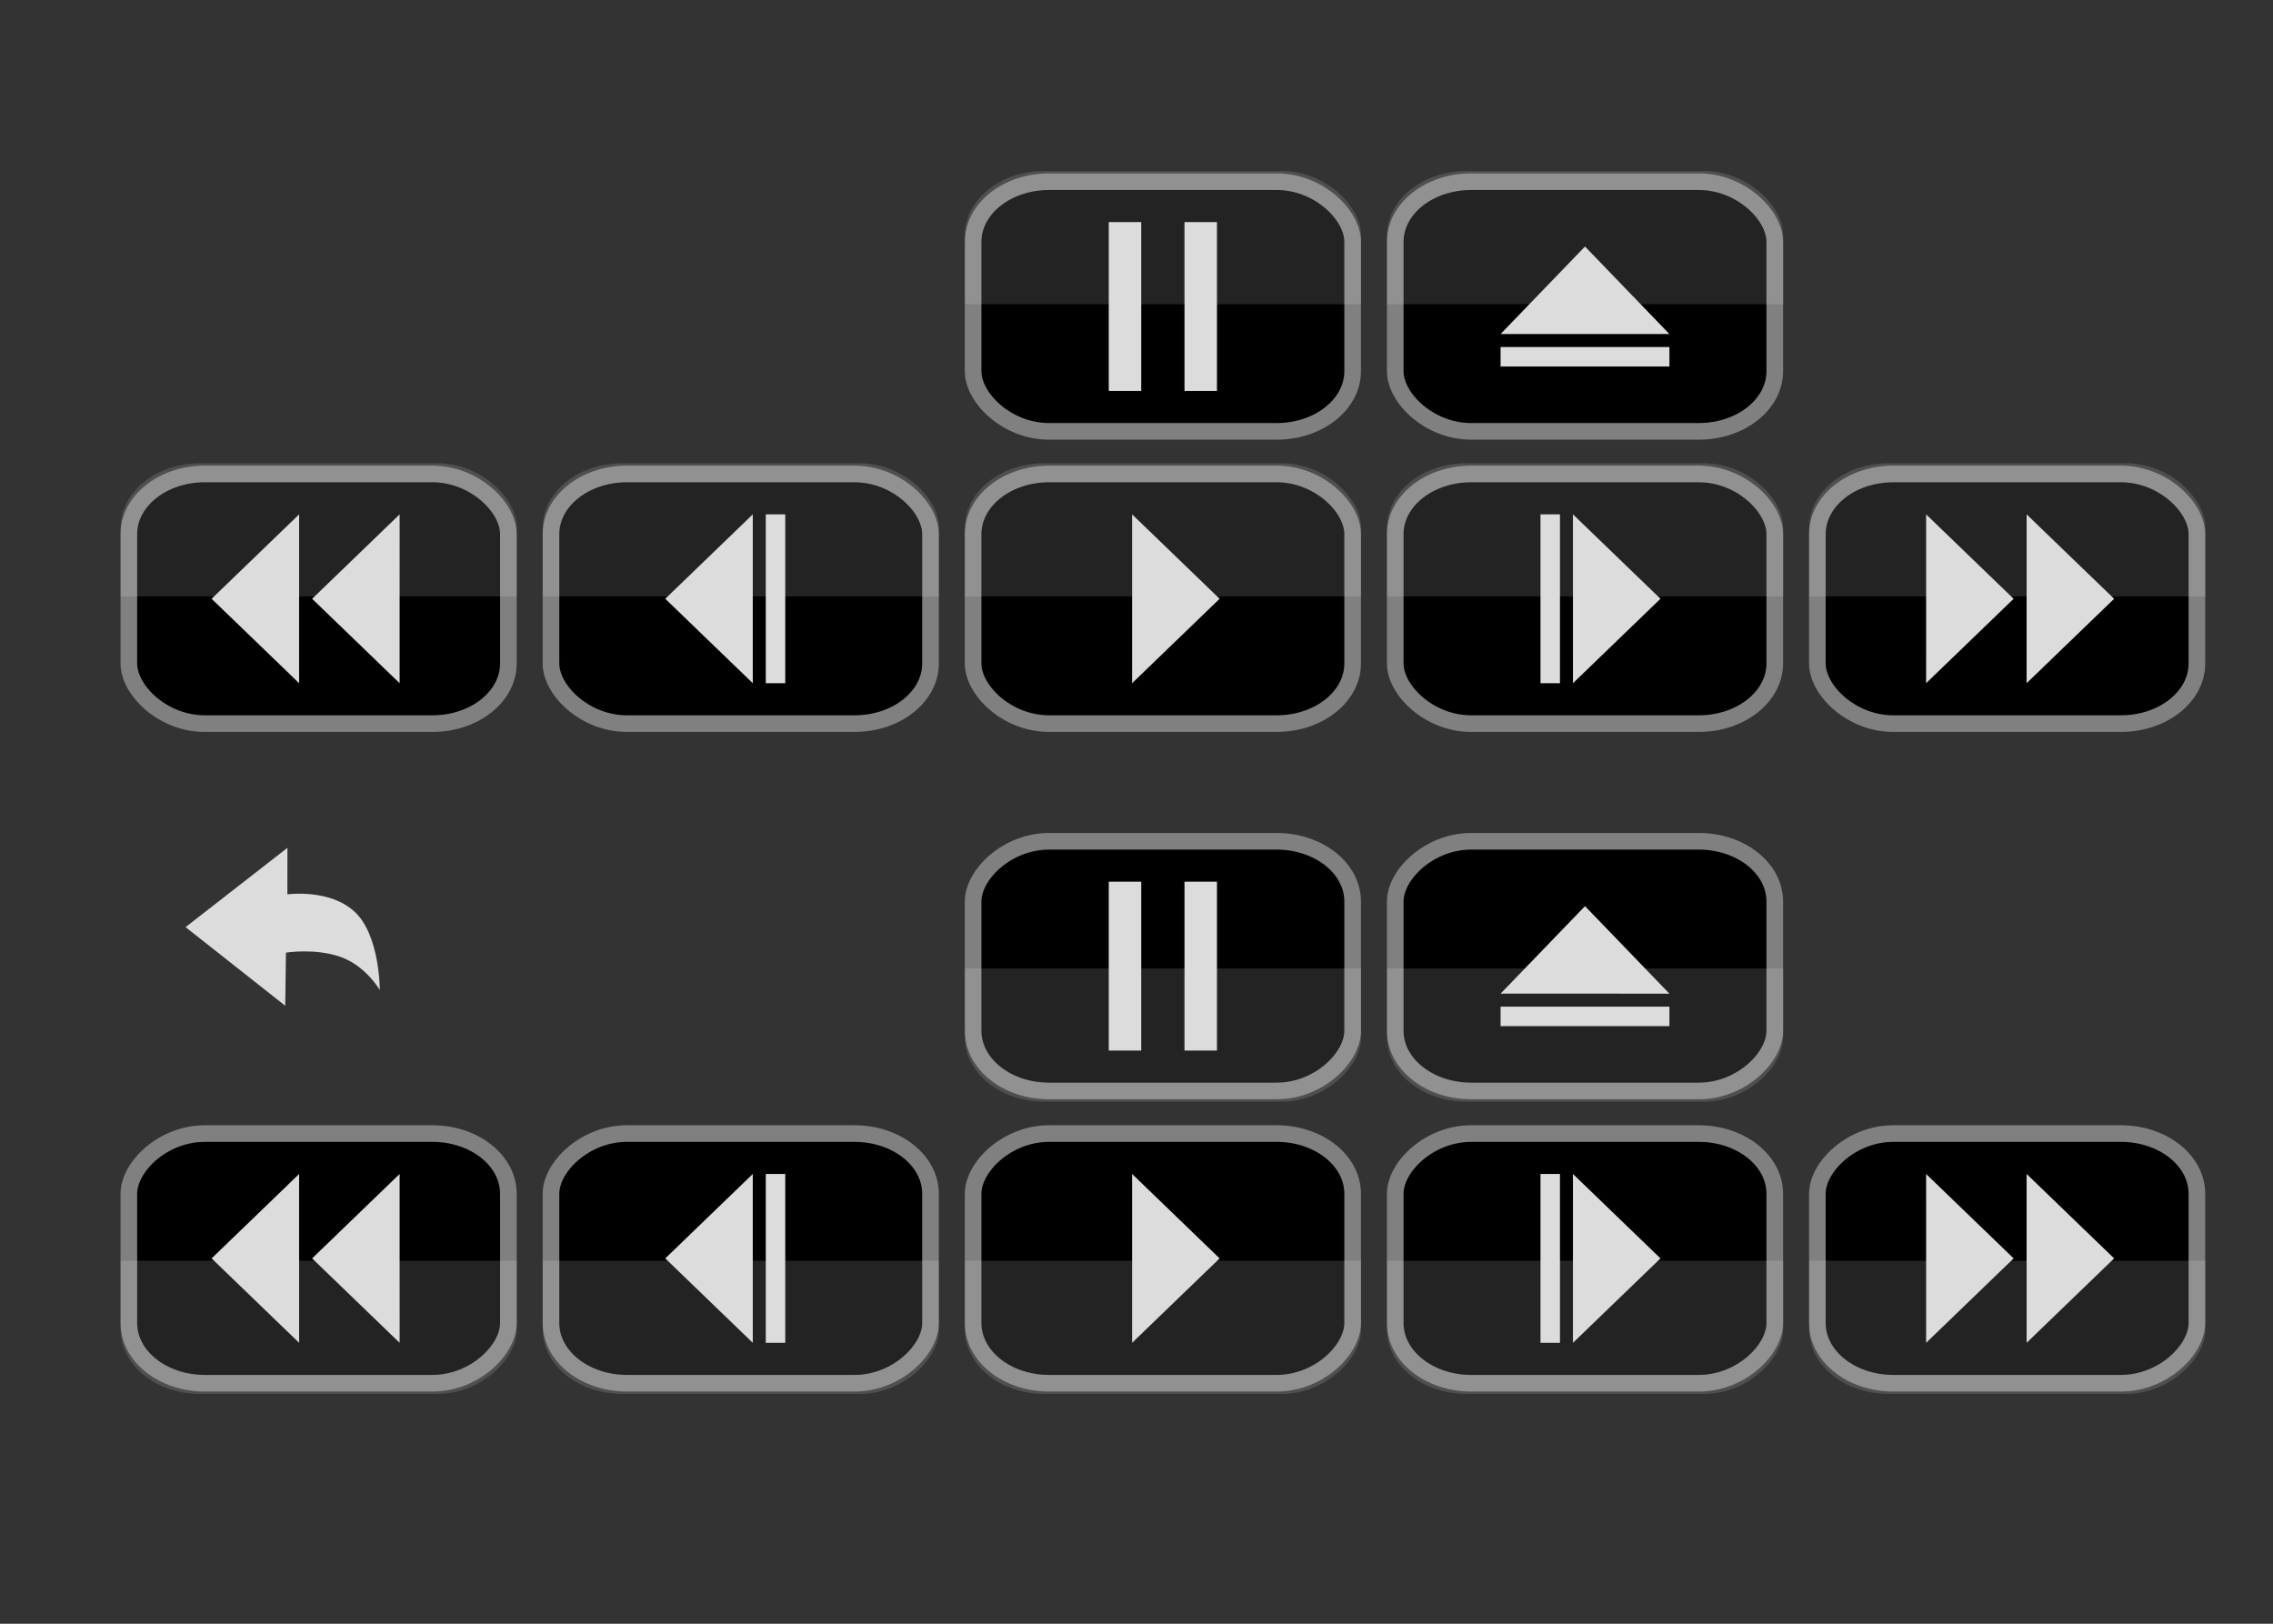 <?xml version="1.0" encoding="UTF-8" standalone="no"?>
<!-- Created with Inkscape (http://www.inkscape.org/) -->

<svg
   xmlns:dc="http://purl.org/dc/elements/1.1/"
   xmlns:cc="http://creativecommons.org/ns#"
   xmlns:rdf="http://www.w3.org/1999/02/22-rdf-syntax-ns#"
   xmlns:svg="http://www.w3.org/2000/svg"
   xmlns="http://www.w3.org/2000/svg"
   xmlns:xlink="http://www.w3.org/1999/xlink"
   xmlns:sodipodi="http://sodipodi.sourceforge.net/DTD/sodipodi-0.dtd"
   xmlns:inkscape="http://www.inkscape.org/namespaces/inkscape"
   width="350"
   height="250"
   id="svg2"
   version="1.1"
   inkscape:version="0.48.4 r9939"
   sodipodi:docname="buttons.svg">
  <rect width="100%" height="100%" fill="#333333" stroke="none"/>
  <defs
     id="defs4">
    <clipPath
       id="clipPath4475"
       clipPathUnits="userSpaceOnUse">
      <rect
         y="1961.602"
         x="258.85"
         height="20.75"
         width="45.75"
         id="rect4477"
         style="opacity:0.5;fill:#000000;fill-opacity:1;stroke:none" />
    </clipPath>
    <linearGradient
       y2="847.908"
       x2="151.754"
       y1="814.692"
       x1="151.754"
       gradientTransform="translate(91.778,1124.973)"
       gradientUnits="userSpaceOnUse"
       id="linearGradient4405"
       xlink:href="#linearGradient4857"
       inkscape:collect="always" />
    <linearGradient
       y2="423.543"
       x2="122.473"
       y1="473.479"
       x1="122.473"
       gradientTransform="matrix(1.333,0,0,1,75.952,1515.761)"
       gradientUnits="userSpaceOnUse"
       id="linearGradient4403"
       xlink:href="#linearGradient4790"
       inkscape:collect="always" />
    <linearGradient
       y2="847.908"
       x2="151.754"
       y1="814.692"
       x1="151.754"
       gradientTransform="translate(391.297,1239.755)"
       gradientUnits="userSpaceOnUse"
       id="linearGradient4378"
       xlink:href="#linearGradient4857"
       inkscape:collect="always" />
    <linearGradient
       y2="423.543"
       x2="122.473"
       y1="473.479"
       x1="122.473"
       gradientTransform="matrix(1.333,0,0,1,375.471,1630.542)"
       gradientUnits="userSpaceOnUse"
       id="linearGradient4376"
       xlink:href="#linearGradient4790"
       inkscape:collect="always" />
    <clipPath
       id="clipPath4348"
       clipPathUnits="userSpaceOnUse">
      <rect
         ry="0"
         rx="0"
         y="-191.092"
         x="2019.577"
         height="31.262"
         width="228.284"
         id="rect4350"
         style="opacity:0.655;fill:#000000;fill-opacity:1;fill-rule:nonzero;stroke:none" />
    </clipPath>
    <linearGradient
       y2="423.543"
       x2="122.473"
       y1="473.479"
       x1="122.473"
       gradientTransform="matrix(1.333,0,0,1,77.072,1351.854)"
       gradientUnits="userSpaceOnUse"
       id="linearGradient6832"
       xlink:href="#linearGradient4790"
       inkscape:collect="always" />
    <linearGradient
       y2="847.908"
       x2="151.754"
       y1="814.692"
       x1="151.754"
       gradientTransform="translate(92.898,961.066)"
       gradientUnits="userSpaceOnUse"
       id="linearGradient6829"
       xlink:href="#linearGradient4857"
       inkscape:collect="always" />
    <linearGradient
       y2="423.543"
       x2="122.473"
       y1="473.479"
       x1="122.473"
       gradientTransform="matrix(1.333,0,0,1,377.18,1426.665)"
       gradientUnits="userSpaceOnUse"
       id="linearGradient6819"
       xlink:href="#linearGradient4790"
       inkscape:collect="always" />
    <linearGradient
       y2="847.908"
       x2="151.754"
       y1="814.692"
       x1="151.754"
       gradientTransform="translate(393.005,1035.878)"
       gradientUnits="userSpaceOnUse"
       id="linearGradient6816"
       xlink:href="#linearGradient4857"
       inkscape:collect="always" />
    <linearGradient
       y2="847.908"
       x2="151.754"
       y1="814.692"
       x1="151.754"
       gradientTransform="translate(92.897,523.46)"
       gradientUnits="userSpaceOnUse"
       id="linearGradient6780"
       xlink:href="#linearGradient4857"
       inkscape:collect="always" />
    <linearGradient
       y2="847.908"
       x2="151.754"
       y1="814.692"
       x1="151.754"
       gradientTransform="translate(2130.395,1198.32)"
       gradientUnits="userSpaceOnUse"
       id="linearGradient5141"
       xlink:href="#linearGradient4857"
       inkscape:collect="always" />
    <linearGradient
       y2="423.543"
       x2="122.473"
       y1="473.479"
       x1="122.473"
       gradientTransform="matrix(1.333,0,0,1,2114.569,1589.107)"
       gradientUnits="userSpaceOnUse"
       id="linearGradient5139"
       xlink:href="#linearGradient4790"
       inkscape:collect="always" />
    <linearGradient
       y2="847.908"
       x2="151.754"
       y1="814.692"
       x1="151.754"
       gradientTransform="translate(2129.577,1091.939)"
       gradientUnits="userSpaceOnUse"
       id="linearGradient5137"
       xlink:href="#linearGradient4857"
       inkscape:collect="always" />
    <linearGradient
       y2="423.543"
       x2="122.473"
       y1="473.479"
       x1="122.473"
       gradientTransform="matrix(1.333,0,0,1,2113.751,1482.727)"
       gradientUnits="userSpaceOnUse"
       id="linearGradient5135"
       xlink:href="#linearGradient4790"
       inkscape:collect="always" />
    <linearGradient
       gradientUnits="userSpaceOnUse"
       y2="228.511"
       x2="384.039"
       y1="95.534"
       x1="384.039"
       id="linearGradient4782"
       xlink:href="#linearGradient4768"
       inkscape:collect="always" />
    <linearGradient
       gradientUnits="userSpaceOnUse"
       y2="89.319"
       x2="363.396"
       y1="231.962"
       x1="363.396"
       id="linearGradient4774"
       xlink:href="#linearGradient4768"
       inkscape:collect="always" />
    <linearGradient
       id="linearGradient4768">
      <stop
         id="stop4770"
         offset="0"
         style="stop-color:#00afff;stop-opacity:1;" />
      <stop
         id="stop4772"
         offset="1"
         style="stop-color:#0064ff;stop-opacity:1;" />
    </linearGradient>
    <linearGradient
       id="linearGradient4790">
      <stop
         id="stop4792"
         offset="0"
         style="stop-color:#000000;stop-opacity:1;" />
      <stop
         id="stop4794"
         offset="1"
         style="stop-color:#cacaca;stop-opacity:1;" />
    </linearGradient>
    <linearGradient
       id="linearGradient4857"
       inkscape:collect="always">
      <stop
         id="stop4859"
         offset="0"
         style="stop-color:#ffffff;stop-opacity:1;" />
      <stop
         id="stop4861"
         offset="1"
         style="stop-color:#ffffff;stop-opacity:0;" />
    </linearGradient>
    <linearGradient
       inkscape:collect="always"
       xlink:href="#linearGradient4857-0"
       id="linearGradient3648-4"
       gradientUnits="userSpaceOnUse"
       gradientTransform="matrix(0.532,0,0,1,251.401,-683.355)"
       x1="151.754"
       y1="814.692"
       x2="151.754"
       y2="847.908" />
    <linearGradient
       id="linearGradient4857-0"
       inkscape:collect="always">
      <stop
         id="stop4859-9"
         offset="0"
         style="stop-color:#ffffff;stop-opacity:1;" />
      <stop
         id="stop4861-4"
         offset="1"
         style="stop-color:#ffffff;stop-opacity:0;" />
    </linearGradient>
    <inkscape:perspective
       id="perspective3833"
       inkscape:persp3d-origin="372.04724 : 350.78739 : 1"
       inkscape:vp_z="744.09448 : 526.18109 : 1"
       inkscape:vp_y="0 : 1000 : 0"
       inkscape:vp_x="0 : 526.18109 : 1"
       sodipodi:type="inkscape:persp3d" />
    <linearGradient
       id="linearGradient15728">
      <stop
         style="stop-color:#000097;stop-opacity:1;"
         offset="0"
         id="stop15730" />
      <stop
         style="stop-color:#6efff9;stop-opacity:1;"
         offset="1"
         id="stop15732" />
    </linearGradient>
    <linearGradient
       id="linearGradient8026">
      <stop
         id="stop8028"
         offset="0"
         style="stop-color:#ffffff;stop-opacity:1;" />
      <stop
         id="stop8030"
         offset="1"
         style="stop-color:#ffffff;stop-opacity:0;" />
    </linearGradient>
    <clipPath
       clipPathUnits="userSpaceOnUse"
       id="clipPath3149">
      <rect
         style="fill:#dcdcdc;fill-opacity:1;fill-rule:nonzero;stroke:none"
         id="rect3151"
         width="61"
         height="20.5"
         x="77.669"
         y="939.769"
         rx="8.433"
         ry="0"
         transform="scale(1,-1)" />
    </clipPath>
    <clipPath
       clipPathUnits="userSpaceOnUse"
       id="clipPath3149-4">
      <rect
         style="fill:#dcdcdc;fill-opacity:1;fill-rule:nonzero;stroke:none"
         id="rect3151-0"
         width="61"
         height="20.5"
         x="77.669"
         y="939.769"
         rx="8.433"
         ry="0"
         transform="scale(1,-1)" />
    </clipPath>
    <clipPath
       clipPathUnits="userSpaceOnUse"
       id="clipPath3149-4-3">
      <rect
         style="fill:#dcdcdc;fill-opacity:1;fill-rule:nonzero;stroke:none"
         id="rect3151-0-2"
         width="61"
         height="20.5"
         x="77.669"
         y="939.769"
         rx="8.433"
         ry="0"
         transform="scale(1,-1)" />
    </clipPath>
    <clipPath
       clipPathUnits="userSpaceOnUse"
       id="clipPath3149-4-3-8">
      <rect
         style="fill:#dcdcdc;fill-opacity:1;fill-rule:nonzero;stroke:none"
         id="rect3151-0-2-5"
         width="61"
         height="20.5"
         x="77.669"
         y="939.769"
         rx="8.433"
         ry="0"
         transform="scale(1,-1)" />
    </clipPath>
    <clipPath
       clipPathUnits="userSpaceOnUse"
       id="clipPath3149-4-3-89">
      <rect
         style="fill:#dcdcdc;fill-opacity:1;fill-rule:nonzero;stroke:none"
         id="rect3151-0-2-2"
         width="61"
         height="20.5"
         x="77.669"
         y="939.769"
         rx="8.433"
         ry="0"
         transform="scale(1,-1)" />
    </clipPath>
    <clipPath
       clipPathUnits="userSpaceOnUse"
       id="clipPath3149-4-3-3">
      <rect
         style="fill:#dcdcdc;fill-opacity:1;fill-rule:nonzero;stroke:none"
         id="rect3151-0-2-1"
         width="61"
         height="20.5"
         x="77.669"
         y="939.769"
         rx="8.433"
         ry="0"
         transform="scale(1,-1)" />
    </clipPath>
    <clipPath
       clipPathUnits="userSpaceOnUse"
       id="clipPath3149-4-3-4">
      <rect
         style="fill:#dcdcdc;fill-opacity:1;fill-rule:nonzero;stroke:none"
         id="rect3151-0-2-11"
         width="61"
         height="20.5"
         x="77.669"
         y="939.769"
         rx="8.433"
         ry="0"
         transform="scale(1,-1)" />
    </clipPath>
    <clipPath
       clipPathUnits="userSpaceOnUse"
       id="clipPath3149-4-3-42">
      <rect
         style="fill:#dcdcdc;fill-opacity:1;fill-rule:nonzero;stroke:none"
         id="rect3151-0-2-7"
         width="61"
         height="20.5"
         x="77.669"
         y="939.769"
         rx="8.433"
         ry="0"
         transform="scale(1,-1)" />
    </clipPath>
    <clipPath
       clipPathUnits="userSpaceOnUse"
       id="clipPath3149-4-3-8-8">
      <rect
         style="fill:#dcdcdc;fill-opacity:1;fill-rule:nonzero;stroke:none"
         id="rect3151-0-2-5-6"
         width="61"
         height="20.5"
         x="77.669"
         y="939.769"
         rx="8.433"
         ry="0"
         transform="scale(1,-1)" />
    </clipPath>
    <clipPath
       clipPathUnits="userSpaceOnUse"
       id="clipPath3149-4-3-42-5">
      <rect
         style="fill:#dcdcdc;fill-opacity:1;fill-rule:nonzero;stroke:none"
         id="rect3151-0-2-7-0"
         width="61"
         height="20.5"
         x="77.669"
         y="939.769"
         rx="8.433"
         ry="0"
         transform="scale(1,-1)" />
    </clipPath>
    <clipPath
       clipPathUnits="userSpaceOnUse"
       id="clipPath3149-4-3-4-2">
      <rect
         style="fill:#dcdcdc;fill-opacity:1;fill-rule:nonzero;stroke:none"
         id="rect3151-0-2-11-8"
         width="61"
         height="20.5"
         x="77.669"
         y="939.769"
         rx="8.433"
         ry="0"
         transform="scale(1,-1)" />
    </clipPath>
    <clipPath
       clipPathUnits="userSpaceOnUse"
       id="clipPath3149-4-6">
      <rect
         style="fill:#dcdcdc;fill-opacity:1;fill-rule:nonzero;stroke:none"
         id="rect3151-0-0"
         width="61"
         height="20.5"
         x="77.669"
         y="939.769"
         rx="8.433"
         ry="0"
         transform="scale(1,-1)" />
    </clipPath>
    <clipPath
       clipPathUnits="userSpaceOnUse"
       id="clipPath3149-4-3-2">
      <rect
         style="fill:#dcdcdc;fill-opacity:1;fill-rule:nonzero;stroke:none"
         id="rect3151-0-2-4"
         width="61"
         height="20.5"
         x="77.669"
         y="939.769"
         rx="8.433"
         ry="0"
         transform="scale(1,-1)" />
    </clipPath>
    <clipPath
       clipPathUnits="userSpaceOnUse"
       id="clipPath3149-4-3-3-4">
      <rect
         style="fill:#dcdcdc;fill-opacity:1;fill-rule:nonzero;stroke:none"
         id="rect3151-0-2-1-0"
         width="61"
         height="20.5"
         x="77.669"
         y="939.769"
         rx="8.433"
         ry="0"
         transform="scale(1,-1)" />
    </clipPath>
    <clipPath
       clipPathUnits="userSpaceOnUse"
       id="clipPath3149-4-3-89-2">
      <rect
         style="fill:#dcdcdc;fill-opacity:1;fill-rule:nonzero;stroke:none"
         id="rect3151-0-2-2-0"
         width="61"
         height="20.5"
         x="77.669"
         y="939.769"
         rx="8.433"
         ry="0"
         transform="scale(1,-1)" />
    </clipPath>
  </defs>
  <sodipodi:namedview
     id="base"
     pagecolor="#ffffff"
     bordercolor="#666666"
     borderopacity="1.0"
     inkscape:pageopacity="0.0"
     inkscape:pageshadow="2"
     inkscape:zoom="3.196618"
     inkscape:cx="210.71803"
     inkscape:cy="130.43534"
     inkscape:document-units="px"
     inkscape:current-layer="layer1"
     showgrid="false"
     inkscape:window-width="1920"
     inkscape:window-height="1028"
     inkscape:window-x="-8"
     inkscape:window-y="-8"
     inkscape:window-maximized="1" />
  <g
     inkscape:label="Layer 1"
     inkscape:groupmode="layer"
     id="layer1"
     transform="translate(0,-802.362)">
    <g
       id="g4229"
       inkscape:export-filename="D:\Stuff\Documents\RTP\Progs\Decklink Video\Qt\Decklink\images\buttons\nextframe.png"
       inkscape:export-xdpi="90"
       inkscape:export-ydpi="90">
      <g
         id="g3921-9-2"
         transform="matrix(1,0,0,-1,63.835,1890.666)">
        <rect
           style="fill:#000000;fill-opacity:1;fill-rule:nonzero;stroke:#808080;stroke-width:2.56;stroke-linecap:round;stroke-linejoin:miter;stroke-miterlimit:4;stroke-opacity:1;stroke-dasharray:none;stroke-dashoffset:0"
           id="rect4432-3-82-7-4-4-1"
           width="58.44"
           height="38.44"
           x="151.006"
           y="-1015.332"
           rx="11.697"
           ry="9.264"
           transform="scale(1,-1)" />
        <rect
           style="opacity:0.137;fill:#ffffff;fill-opacity:1;fill-rule:nonzero;stroke:none"
           id="rect4432-3-82-7-4-17-8-6"
           width="58.44"
           height="38.44"
           x="78.949"
           y="-958.989"
           rx="11.697"
           ry="9.264"
           transform="matrix(1.044,0,0,-1.067,67.317,-6.264)"
           clip-path="url(#clipPath3149-4-3)" />
      </g>
      <g
         transform="matrix(1,0,0,-1,0.835,1890.51)"
         id="g4125-7">
        <path
           style="fill:#dcdcdc;fill-opacity:1;fill-rule:nonzero;stroke:none"
           d="m 254.847,995.956 -13.476,13 c 0,0 0.003,-26.103 0,-26 z"
           id="rect4490-2-8-9"
           inkscape:connector-curvature="0"
           sodipodi:nodetypes="cccc" />
        <rect
           style="fill:#dcdcdc;fill-opacity:1;fill-rule:nonzero;stroke:none"
           id="rect4499-1-4-9-5"
           width="3"
           height="26"
           x="236.371"
           y="982.956"
           ry="0" />
      </g>
    </g>
    <g
       id="g4253"
       inkscape:export-filename="D:\Stuff\Documents\RTP\Progs\Decklink Video\Qt\Decklink\images\buttons\play.png"
       inkscape:export-xdpi="90"
       inkscape:export-ydpi="90">
      <g
         id="g3921-9"
         transform="matrix(1,0,0,-1,-1.165,1890.666)">
        <rect
           style="fill:#000000;fill-opacity:1;fill-rule:nonzero;stroke:#808080;stroke-width:2.56;stroke-linecap:round;stroke-linejoin:miter;stroke-miterlimit:4;stroke-opacity:1;stroke-dasharray:none;stroke-dashoffset:0"
           id="rect4432-3-82-7-4-4"
           width="58.44"
           height="38.44"
           x="151.006"
           y="-1015.332"
           rx="11.697"
           ry="9.264"
           transform="scale(1,-1)" />
        <rect
           style="opacity:0.137;fill:#ffffff;fill-opacity:1;fill-rule:nonzero;stroke:none"
           id="rect4432-3-82-7-4-17-8"
           width="58.44"
           height="38.44"
           x="78.949"
           y="-958.989"
           rx="11.697"
           ry="9.264"
           transform="matrix(1.044,0,0,-1.067,67.317,-6.264)"
           clip-path="url(#clipPath3149-4)" />
      </g>
      <path
         sodipodi:nodetypes="cccc"
         inkscape:connector-curvature="0"
         id="rect4490-6-3"
         d="M 187.799,894.555 174.323,907.554 c 0,0 0.003,-26.103 0,-26 z"
         style="fill:#dcdcdc;fill-opacity:1;fill-rule:nonzero;stroke:none" />
    </g>
    <g
       id="g4289"
       inkscape:export-filename="D:\Stuff\Documents\RTP\Progs\Decklink Video\Qt\Decklink\images\buttons\previousframe.png"
       inkscape:export-xdpi="90"
       inkscape:export-ydpi="90">
      <g
         id="g3921-9-2-3"
         transform="matrix(1,0,0,-1,-66.165,1890.666)">
        <rect
           style="fill:#000000;fill-opacity:1;fill-rule:nonzero;stroke:#808080;stroke-width:2.56;stroke-linecap:round;stroke-linejoin:miter;stroke-miterlimit:4;stroke-opacity:1;stroke-dasharray:none;stroke-dashoffset:0"
           id="rect4432-3-82-7-4-4-1-8"
           width="58.44"
           height="38.44"
           x="151.006"
           y="-1015.332"
           rx="11.697"
           ry="9.264"
           transform="scale(1,-1)" />
        <rect
           style="opacity:0.137;fill:#ffffff;fill-opacity:1;fill-rule:nonzero;stroke:none"
           id="rect4432-3-82-7-4-17-8-6-7"
           width="58.44"
           height="38.44"
           x="78.949"
           y="-958.989"
           rx="11.697"
           ry="9.264"
           transform="matrix(1.044,0,0,-1.067,67.317,-6.264)"
           clip-path="url(#clipPath3149-4-3-4)" />
      </g>
      <g
         transform="matrix(-1,0,0,-1,357.287,1890.51)"
         id="g4125-1-9">
        <path
           style="fill:#dcdcdc;fill-opacity:1;fill-rule:nonzero;stroke:none"
           d="m 254.847,995.956 -13.476,13 c 0,0 0.003,-26.103 0,-26 z"
           id="rect4490-2-8-5-8"
           inkscape:connector-curvature="0"
           sodipodi:nodetypes="cccc" />
        <rect
           style="fill:#dcdcdc;fill-opacity:1;fill-rule:nonzero;stroke:none"
           id="rect4499-1-4-9-2-6"
           width="3"
           height="26"
           x="236.371"
           y="982.956"
           ry="0" />
      </g>
    </g>
    <g
       id="g4245"
       inkscape:export-filename="D:\Stuff\Documents\RTP\Progs\Decklink Video\Qt\Decklink\images\buttons\pause.png"
       inkscape:export-xdpi="90"
       inkscape:export-ydpi="90">
      <g
         id="g3921-9-2-2"
         transform="matrix(1,0,0,-1,-1.165,1845.667)">
        <rect
           style="fill:#000000;fill-opacity:1;fill-rule:nonzero;stroke:#808080;stroke-width:2.56;stroke-linecap:round;stroke-linejoin:miter;stroke-miterlimit:4;stroke-opacity:1;stroke-dasharray:none;stroke-dashoffset:0"
           id="rect4432-3-82-7-4-4-1-3"
           width="58.44"
           height="38.44"
           x="151.006"
           y="-1015.332"
           rx="11.697"
           ry="9.264"
           transform="scale(1,-1)" />
        <rect
           style="opacity:0.137;fill:#ffffff;fill-opacity:1;fill-rule:nonzero;stroke:none"
           id="rect4432-3-82-7-4-17-8-6-3"
           width="58.44"
           height="38.44"
           x="78.949"
           y="-958.989"
           rx="11.697"
           ry="9.264"
           transform="matrix(1.044,0,0,-1.067,67.317,-6.264)"
           clip-path="url(#clipPath3149-4-3-3)" />
      </g>
      <g
         transform="matrix(1,0,0,-1,-1.165,1800.667)"
         id="g4266-0">
        <rect
           style="fill:#dcdcdc;fill-opacity:1;fill-rule:nonzero;stroke:none"
           id="rect4499-1-8-9"
           width="5"
           height="26"
           x="171.895"
           y="938.112"
           ry="0" />
        <rect
           style="fill:#dcdcdc;fill-opacity:1;fill-rule:nonzero;stroke:none"
           id="rect4499-2-0"
           width="5"
           height="26"
           x="183.556"
           y="938.112"
           ry="0" />
      </g>
    </g>
    <g
       id="g4237"
       inkscape:export-filename="D:\Stuff\Documents\RTP\Progs\Decklink Video\Qt\Decklink\images\buttons\eject.png"
       inkscape:export-xdpi="90"
       inkscape:export-ydpi="90">
      <g
         id="g3921-9-2-79"
         transform="matrix(1,0,0,-1,63.835,1845.667)">
        <rect
           style="fill:#000000;fill-opacity:1;fill-rule:nonzero;stroke:#808080;stroke-width:2.56;stroke-linecap:round;stroke-linejoin:miter;stroke-miterlimit:4;stroke-opacity:1;stroke-dasharray:none;stroke-dashoffset:0"
           id="rect4432-3-82-7-4-4-1-5"
           width="58.44"
           height="38.44"
           x="151.006"
           y="-1015.332"
           rx="11.697"
           ry="9.264"
           transform="scale(1,-1)" />
        <rect
           style="opacity:0.137;fill:#ffffff;fill-opacity:1;fill-rule:nonzero;stroke:none"
           id="rect4432-3-82-7-4-17-8-6-4"
           width="58.44"
           height="38.44"
           x="78.949"
           y="-958.989"
           rx="11.697"
           ry="9.264"
           transform="matrix(1.044,0,0,-1.067,67.317,-6.264)"
           clip-path="url(#clipPath3149-4-3-89)" />
      </g>
      <g
         transform="translate(-1.548,-101.401)"
         id="g4302-8">
        <path
           style="fill:#dcdcdc;fill-opacity:1;fill-rule:nonzero;stroke:none"
           d="m 245.609,941.717 13,13.476 c 0,0 -26.103,-0.003 -26,0 z"
           id="rect4490-2-8-4-9"
           inkscape:connector-curvature="0"
           sodipodi:nodetypes="cccc" />
        <rect
           style="fill:#dcdcdc;fill-opacity:1;fill-rule:nonzero;stroke:none"
           id="rect4499-1-4-9-9-3"
           width="3"
           height="26"
           x="-960.194"
           y="232.609"
           ry="0"
           transform="matrix(0,-1,1,0,0,0)" />
      </g>
    </g>
    <path
       style="fill:#dcdcdc;fill-opacity:1;fill-rule:evenodd;stroke:none"
       d="m 43.92,957.212 -15.345,-12.104 15.684,-12.211 -0.008,7.163 c 0,0 6.519,-0.91 10.388,2.71 3.869,3.62 3.846,12.033 3.846,12.033 0,0 -2.139,-3.738 -6.062,-5.115 -3.924,-1.377 -8.391,-0.654 -8.391,-0.654 l -0.112,8.178 z"
       id="path15341"
       sodipodi:nodetypes="ccccscscc"
       inkscape:connector-curvature="0" />
    <g
       id="g4311"
       inkscape:export-filename="D:\Stuff\Documents\RTP\Progs\Decklink Video\Qt\Decklink\images\buttons\reverse.png"
       inkscape:export-xdpi="90"
       inkscape:export-ydpi="90">
      <g
         id="g3921-9-2-793"
         transform="matrix(1,0,0,-1,-131.165,1890.666)">
        <rect
           style="fill:#000000;fill-opacity:1;fill-rule:nonzero;stroke:#808080;stroke-width:2.56;stroke-linecap:round;stroke-linejoin:miter;stroke-miterlimit:4;stroke-opacity:1;stroke-dasharray:none;stroke-dashoffset:0"
           id="rect4432-3-82-7-4-4-1-1"
           width="58.44"
           height="38.44"
           x="151.006"
           y="-1015.332"
           rx="11.697"
           ry="9.264"
           transform="scale(1,-1)" />
        <rect
           style="opacity:0.137;fill:#ffffff;fill-opacity:1;fill-rule:nonzero;stroke:none"
           id="rect4432-3-82-7-4-17-8-6-9"
           width="58.44"
           height="38.44"
           x="78.949"
           y="-958.989"
           rx="11.697"
           ry="9.264"
           transform="matrix(1.044,0,0,-1.067,67.317,-6.264)"
           clip-path="url(#clipPath3149-4-3-42)" />
      </g>
      <g
         transform="translate(4.243,-6.2282245e-5)"
         id="g4826">
        <path
           style="fill:#dcdcdc;fill-opacity:1;fill-rule:nonzero;stroke:none"
           d="M 43.818,894.554 57.294,881.554 c 0,0 -0.003,26.103 0,26 z"
           id="rect4490-2-8-1-3-0"
           inkscape:connector-curvature="0"
           sodipodi:nodetypes="cccc" />
        <path
           style="fill:#dcdcdc;fill-opacity:1;fill-rule:nonzero;stroke:none"
           d="M 28.342,894.554 41.818,881.554 c 0,0 -0.003,26.103 0,26 z"
           id="rect4490-2-8-1-3-0-6"
           inkscape:connector-curvature="0"
           sodipodi:nodetypes="cccc" />
      </g>
    </g>
    <g
       id="g4221"
       inkscape:export-filename="D:\Stuff\Documents\RTP\Progs\Decklink Video\Qt\Decklink\images\buttons\forward.png"
       inkscape:export-xdpi="90"
       inkscape:export-ydpi="90">
      <g
         id="g3921-9-2-7"
         transform="matrix(1,0,0,-1,128.835,1890.666)">
        <rect
           style="fill:#000000;fill-opacity:1;fill-rule:nonzero;stroke:#808080;stroke-width:2.56;stroke-linecap:round;stroke-linejoin:miter;stroke-miterlimit:4;stroke-opacity:1;stroke-dasharray:none;stroke-dashoffset:0"
           id="rect4432-3-82-7-4-4-1-6"
           width="58.44"
           height="38.44"
           x="151.006"
           y="-1015.332"
           rx="11.697"
           ry="9.264"
           transform="scale(1,-1)" />
        <rect
           style="opacity:0.137;fill:#ffffff;fill-opacity:1;fill-rule:nonzero;stroke:none"
           id="rect4432-3-82-7-4-17-8-6-1"
           width="58.44"
           height="38.44"
           x="78.949"
           y="-958.989"
           rx="11.697"
           ry="9.264"
           transform="matrix(1.044,0,0,-1.067,67.317,-6.264)"
           clip-path="url(#clipPath3149-4-3-8)" />
      </g>
      <g
         transform="matrix(-1,0,0,1,353.879,-6.2282245e-5)"
         id="g4826-8">
        <path
           style="fill:#dcdcdc;fill-opacity:1;fill-rule:nonzero;stroke:none"
           d="M 43.818,894.554 57.294,881.554 c 0,0 -0.003,26.103 0,26 z"
           id="rect4490-2-8-1-3-0-4"
           inkscape:connector-curvature="0"
           sodipodi:nodetypes="cccc" />
        <path
           style="fill:#dcdcdc;fill-opacity:1;fill-rule:nonzero;stroke:none"
           d="M 28.342,894.554 41.818,881.554 c 0,0 -0.003,26.103 0,26 z"
           id="rect4490-2-8-1-3-0-6-9"
           inkscape:connector-curvature="0"
           sodipodi:nodetypes="cccc" />
      </g>
    </g>
    <g
       transform="matrix(1,0,0,-1,0,1890.666)"
       id="g4229-8"
       inkscape:export-filename="D:\Stuff\Documents\RTP\Progs\Decklink Video\Qt\Decklink\images\buttons\nextframe_pressed.png"
       inkscape:export-xdpi="90"
       inkscape:export-ydpi="90">
      <g
         id="g3921-9-2-6"
         transform="matrix(1,0,0,-1,63.835,1890.666)">
        <rect
           style="fill:#000000;fill-opacity:1;fill-rule:nonzero;stroke:#808080;stroke-width:2.56;stroke-linecap:round;stroke-linejoin:miter;stroke-miterlimit:4;stroke-opacity:1;stroke-dasharray:none;stroke-dashoffset:0"
           id="rect4432-3-82-7-4-4-1-50"
           width="58.44"
           height="38.44"
           x="151.006"
           y="-1015.332"
           rx="11.697"
           ry="9.264"
           transform="scale(1,-1)" />
        <rect
           style="opacity:0.137;fill:#ffffff;fill-opacity:1;fill-rule:nonzero;stroke:none"
           id="rect4432-3-82-7-4-17-8-6-90"
           width="58.44"
           height="38.44"
           x="78.949"
           y="-958.989"
           rx="11.697"
           ry="9.264"
           transform="matrix(1.044,0,0,-1.067,67.317,-6.264)"
           clip-path="url(#clipPath3149-4-3-2)" />
      </g>
      <g
         transform="matrix(1,0,0,-1,0.835,1890.51)"
         id="g4125-7-0">
        <path
           style="fill:#dcdcdc;fill-opacity:1;fill-rule:nonzero;stroke:none"
           d="m 254.847,995.956 -13.476,13 c 0,0 0.003,-26.103 0,-26 z"
           id="rect4490-2-8-9-6"
           inkscape:connector-curvature="0"
           sodipodi:nodetypes="cccc" />
        <rect
           style="fill:#dcdcdc;fill-opacity:1;fill-rule:nonzero;stroke:none"
           id="rect4499-1-4-9-5-1"
           width="3"
           height="26"
           x="236.371"
           y="982.956"
           ry="0" />
      </g>
    </g>
    <g
       transform="matrix(1,0,0,-1,0,1890.666)"
       id="g4253-3"
       inkscape:export-filename="D:\Stuff\Documents\RTP\Progs\Decklink Video\Qt\Decklink\images\buttons\play_pressed.png"
       inkscape:export-xdpi="90"
       inkscape:export-ydpi="90">
      <g
         id="g3921-9-8"
         transform="matrix(1,0,0,-1,-1.165,1890.666)">
        <rect
           style="fill:#000000;fill-opacity:1;fill-rule:nonzero;stroke:#808080;stroke-width:2.56;stroke-linecap:round;stroke-linejoin:miter;stroke-miterlimit:4;stroke-opacity:1;stroke-dasharray:none;stroke-dashoffset:0"
           id="rect4432-3-82-7-4-4-9"
           width="58.44"
           height="38.44"
           x="151.006"
           y="-1015.332"
           rx="11.697"
           ry="9.264"
           transform="scale(1,-1)" />
        <rect
           style="opacity:0.137;fill:#ffffff;fill-opacity:1;fill-rule:nonzero;stroke:none"
           id="rect4432-3-82-7-4-17-8-3"
           width="58.44"
           height="38.44"
           x="78.949"
           y="-958.989"
           rx="11.697"
           ry="9.264"
           transform="matrix(1.044,0,0,-1.067,67.317,-6.264)"
           clip-path="url(#clipPath3149-4-6)" />
      </g>
      <path
         sodipodi:nodetypes="cccc"
         inkscape:connector-curvature="0"
         id="rect4490-6-3-4"
         d="M 187.799,894.555 174.323,907.554 c 0,0 0.003,-26.103 0,-26 z"
         style="fill:#dcdcdc;fill-opacity:1;fill-rule:nonzero;stroke:none" />
    </g>
    <g
       transform="matrix(1,0,0,-1,0,1890.666)"
       id="g4289-4"
       inkscape:export-filename="D:\Stuff\Documents\RTP\Progs\Decklink Video\Qt\Decklink\images\buttons\previousframe_pressed.png"
       inkscape:export-xdpi="90"
       inkscape:export-ydpi="90">
      <g
         id="g3921-9-2-3-6"
         transform="matrix(1,0,0,-1,-66.165,1890.666)">
        <rect
           style="fill:#000000;fill-opacity:1;fill-rule:nonzero;stroke:#808080;stroke-width:2.56;stroke-linecap:round;stroke-linejoin:miter;stroke-miterlimit:4;stroke-opacity:1;stroke-dasharray:none;stroke-dashoffset:0"
           id="rect4432-3-82-7-4-4-1-8-0"
           width="58.44"
           height="38.44"
           x="151.006"
           y="-1015.332"
           rx="11.697"
           ry="9.264"
           transform="scale(1,-1)" />
        <rect
           style="opacity:0.137;fill:#ffffff;fill-opacity:1;fill-rule:nonzero;stroke:none"
           id="rect4432-3-82-7-4-17-8-6-7-6"
           width="58.44"
           height="38.44"
           x="78.949"
           y="-958.989"
           rx="11.697"
           ry="9.264"
           transform="matrix(1.044,0,0,-1.067,67.317,-6.264)"
           clip-path="url(#clipPath3149-4-3-4-2)" />
      </g>
      <g
         transform="matrix(-1,0,0,-1,357.287,1890.51)"
         id="g4125-1-9-6">
        <path
           style="fill:#dcdcdc;fill-opacity:1;fill-rule:nonzero;stroke:none"
           d="m 254.847,995.956 -13.476,13 c 0,0 0.003,-26.103 0,-26 z"
           id="rect4490-2-8-5-8-1"
           inkscape:connector-curvature="0"
           sodipodi:nodetypes="cccc" />
        <rect
           style="fill:#dcdcdc;fill-opacity:1;fill-rule:nonzero;stroke:none"
           id="rect4499-1-4-9-2-6-8"
           width="3"
           height="26"
           x="236.371"
           y="982.956"
           ry="0" />
      </g>
    </g>
    <g
       transform="matrix(1,0,0,-1,0,1890.666)"
       id="g4311-4"
       inkscape:export-filename="D:\Stuff\Documents\RTP\Progs\Decklink Video\Qt\Decklink\images\buttons\reverse_pressed.png"
       inkscape:export-xdpi="90"
       inkscape:export-ydpi="90">
      <g
         id="g3921-9-2-793-9"
         transform="matrix(1,0,0,-1,-131.165,1890.666)">
        <rect
           style="fill:#000000;fill-opacity:1;fill-rule:nonzero;stroke:#808080;stroke-width:2.56;stroke-linecap:round;stroke-linejoin:miter;stroke-miterlimit:4;stroke-opacity:1;stroke-dasharray:none;stroke-dashoffset:0"
           id="rect4432-3-82-7-4-4-1-1-6"
           width="58.44"
           height="38.44"
           x="151.006"
           y="-1015.332"
           rx="11.697"
           ry="9.264"
           transform="scale(1,-1)" />
        <rect
           style="opacity:0.137;fill:#ffffff;fill-opacity:1;fill-rule:nonzero;stroke:none"
           id="rect4432-3-82-7-4-17-8-6-9-3"
           width="58.44"
           height="38.44"
           x="78.949"
           y="-958.989"
           rx="11.697"
           ry="9.264"
           transform="matrix(1.044,0,0,-1.067,67.317,-6.264)"
           clip-path="url(#clipPath3149-4-3-42-5)" />
      </g>
      <g
         transform="translate(4.243,-6.2282245e-5)"
         id="g4826-7">
        <path
           style="fill:#dcdcdc;fill-opacity:1;fill-rule:nonzero;stroke:none"
           d="M 43.818,894.554 57.294,881.554 c 0,0 -0.003,26.103 0,26 z"
           id="rect4490-2-8-1-3-0-8"
           inkscape:connector-curvature="0"
           sodipodi:nodetypes="cccc" />
        <path
           style="fill:#dcdcdc;fill-opacity:1;fill-rule:nonzero;stroke:none"
           d="M 28.342,894.554 41.818,881.554 c 0,0 -0.003,26.103 0,26 z"
           id="rect4490-2-8-1-3-0-6-8"
           inkscape:connector-curvature="0"
           sodipodi:nodetypes="cccc" />
      </g>
    </g>
    <g
       transform="matrix(1,0,0,-1,0,1890.666)"
       id="g4221-2"
       inkscape:export-filename="D:\Stuff\Documents\RTP\Progs\Decklink Video\Qt\Decklink\images\buttons\forward_pressed.png"
       inkscape:export-xdpi="90"
       inkscape:export-ydpi="90">
      <g
         id="g3921-9-2-7-9"
         transform="matrix(1,0,0,-1,128.835,1890.666)">
        <rect
           style="fill:#000000;fill-opacity:1;fill-rule:nonzero;stroke:#808080;stroke-width:2.56;stroke-linecap:round;stroke-linejoin:miter;stroke-miterlimit:4;stroke-opacity:1;stroke-dasharray:none;stroke-dashoffset:0"
           id="rect4432-3-82-7-4-4-1-6-1"
           width="58.44"
           height="38.44"
           x="151.006"
           y="-1015.332"
           rx="11.697"
           ry="9.264"
           transform="scale(1,-1)" />
        <rect
           style="opacity:0.137;fill:#ffffff;fill-opacity:1;fill-rule:nonzero;stroke:none"
           id="rect4432-3-82-7-4-17-8-6-1-3"
           width="58.44"
           height="38.44"
           x="78.949"
           y="-958.989"
           rx="11.697"
           ry="9.264"
           transform="matrix(1.044,0,0,-1.067,67.317,-6.264)"
           clip-path="url(#clipPath3149-4-3-8-8)" />
      </g>
      <g
         transform="matrix(-1,0,0,1,353.879,-6.2282245e-5)"
         id="g4826-8-5">
        <path
           style="fill:#dcdcdc;fill-opacity:1;fill-rule:nonzero;stroke:none"
           d="M 43.818,894.554 57.294,881.554 c 0,0 -0.003,26.103 0,26 z"
           id="rect4490-2-8-1-3-0-4-9"
           inkscape:connector-curvature="0"
           sodipodi:nodetypes="cccc" />
        <path
           style="fill:#dcdcdc;fill-opacity:1;fill-rule:nonzero;stroke:none"
           d="M 28.342,894.554 41.818,881.554 c 0,0 -0.003,26.103 0,26 z"
           id="rect4490-2-8-1-3-0-6-9-8"
           inkscape:connector-curvature="0"
           sodipodi:nodetypes="cccc" />
      </g>
    </g>
    <g
       transform="matrix(1,0,0,-1,0,1800.667)"
       id="g4245-7"
       inkscape:export-filename="D:\Stuff\Documents\RTP\Progs\Decklink Video\Qt\Decklink\images\buttons\pause_pressed.png"
       inkscape:export-xdpi="90"
       inkscape:export-ydpi="90">
      <g
         id="g3921-9-2-2-6"
         transform="matrix(1,0,0,-1,-1.165,1845.667)">
        <rect
           style="fill:#000000;fill-opacity:1;fill-rule:nonzero;stroke:#808080;stroke-width:2.56;stroke-linecap:round;stroke-linejoin:miter;stroke-miterlimit:4;stroke-opacity:1;stroke-dasharray:none;stroke-dashoffset:0"
           id="rect4432-3-82-7-4-4-1-3-3"
           width="58.44"
           height="38.44"
           x="151.006"
           y="-1015.332"
           rx="11.697"
           ry="9.264"
           transform="scale(1,-1)" />
        <rect
           style="opacity:0.137;fill:#ffffff;fill-opacity:1;fill-rule:nonzero;stroke:none"
           id="rect4432-3-82-7-4-17-8-6-3-6"
           width="58.44"
           height="38.44"
           x="78.949"
           y="-958.989"
           rx="11.697"
           ry="9.264"
           transform="matrix(1.044,0,0,-1.067,67.317,-6.264)"
           clip-path="url(#clipPath3149-4-3-3-4)" />
      </g>
      <g
         transform="matrix(1,0,0,-1,-1.165,1800.667)"
         id="g4266-0-1">
        <rect
           style="fill:#dcdcdc;fill-opacity:1;fill-rule:nonzero;stroke:none"
           id="rect4499-1-8-9-5"
           width="5"
           height="26"
           x="171.895"
           y="938.112"
           ry="0" />
        <rect
           style="fill:#dcdcdc;fill-opacity:1;fill-rule:nonzero;stroke:none"
           id="rect4499-2-0-4"
           width="5"
           height="26"
           x="183.556"
           y="938.112"
           ry="0" />
      </g>
    </g>
    <g
       id="g4670"
       inkscape:export-filename="D:\Stuff\Documents\RTP\Progs\Decklink Video\Qt\Decklink\images\buttons\eject_pressed.png"
       inkscape:export-xdpi="90"
       inkscape:export-ydpi="90">
      <g
         id="g3921-9-2-79-7"
         transform="translate(63.835,-45)">
        <rect
           style="fill:#000000;fill-opacity:1;fill-rule:nonzero;stroke:#808080;stroke-width:2.56;stroke-linecap:round;stroke-linejoin:miter;stroke-miterlimit:4;stroke-opacity:1;stroke-dasharray:none;stroke-dashoffset:0"
           id="rect4432-3-82-7-4-4-1-5-3"
           width="58.44"
           height="38.44"
           x="151.006"
           y="-1015.332"
           rx="11.697"
           ry="9.264"
           transform="scale(1,-1)" />
        <rect
           style="opacity:0.137;fill:#ffffff;fill-opacity:1;fill-rule:nonzero;stroke:none"
           id="rect4432-3-82-7-4-17-8-6-4-7"
           width="58.44"
           height="38.44"
           x="78.949"
           y="-958.989"
           rx="11.697"
           ry="9.264"
           transform="matrix(1.044,0,0,-1.067,67.317,-6.264)"
           clip-path="url(#clipPath3149-4-3-89-2)" />
      </g>
      <g
         transform="translate(-1.548,0.157)"
         id="g4302-8-2">
        <path
           style="fill:#dcdcdc;fill-opacity:1;fill-rule:nonzero;stroke:none"
           d="m 245.609,941.717 13,13.476 c 0,0 -26.103,-0.003 -26,0 z"
           id="rect4490-2-8-4-9-6"
           inkscape:connector-curvature="0"
           sodipodi:nodetypes="cccc" />
        <rect
           style="fill:#dcdcdc;fill-opacity:1;fill-rule:nonzero;stroke:none"
           id="rect4499-1-4-9-9-3-0"
           width="3"
           height="26"
           x="-960.194"
           y="232.609"
           ry="0"
           transform="matrix(0,-1,1,0,0,0)" />
      </g>
    </g>
  </g>
</svg>
